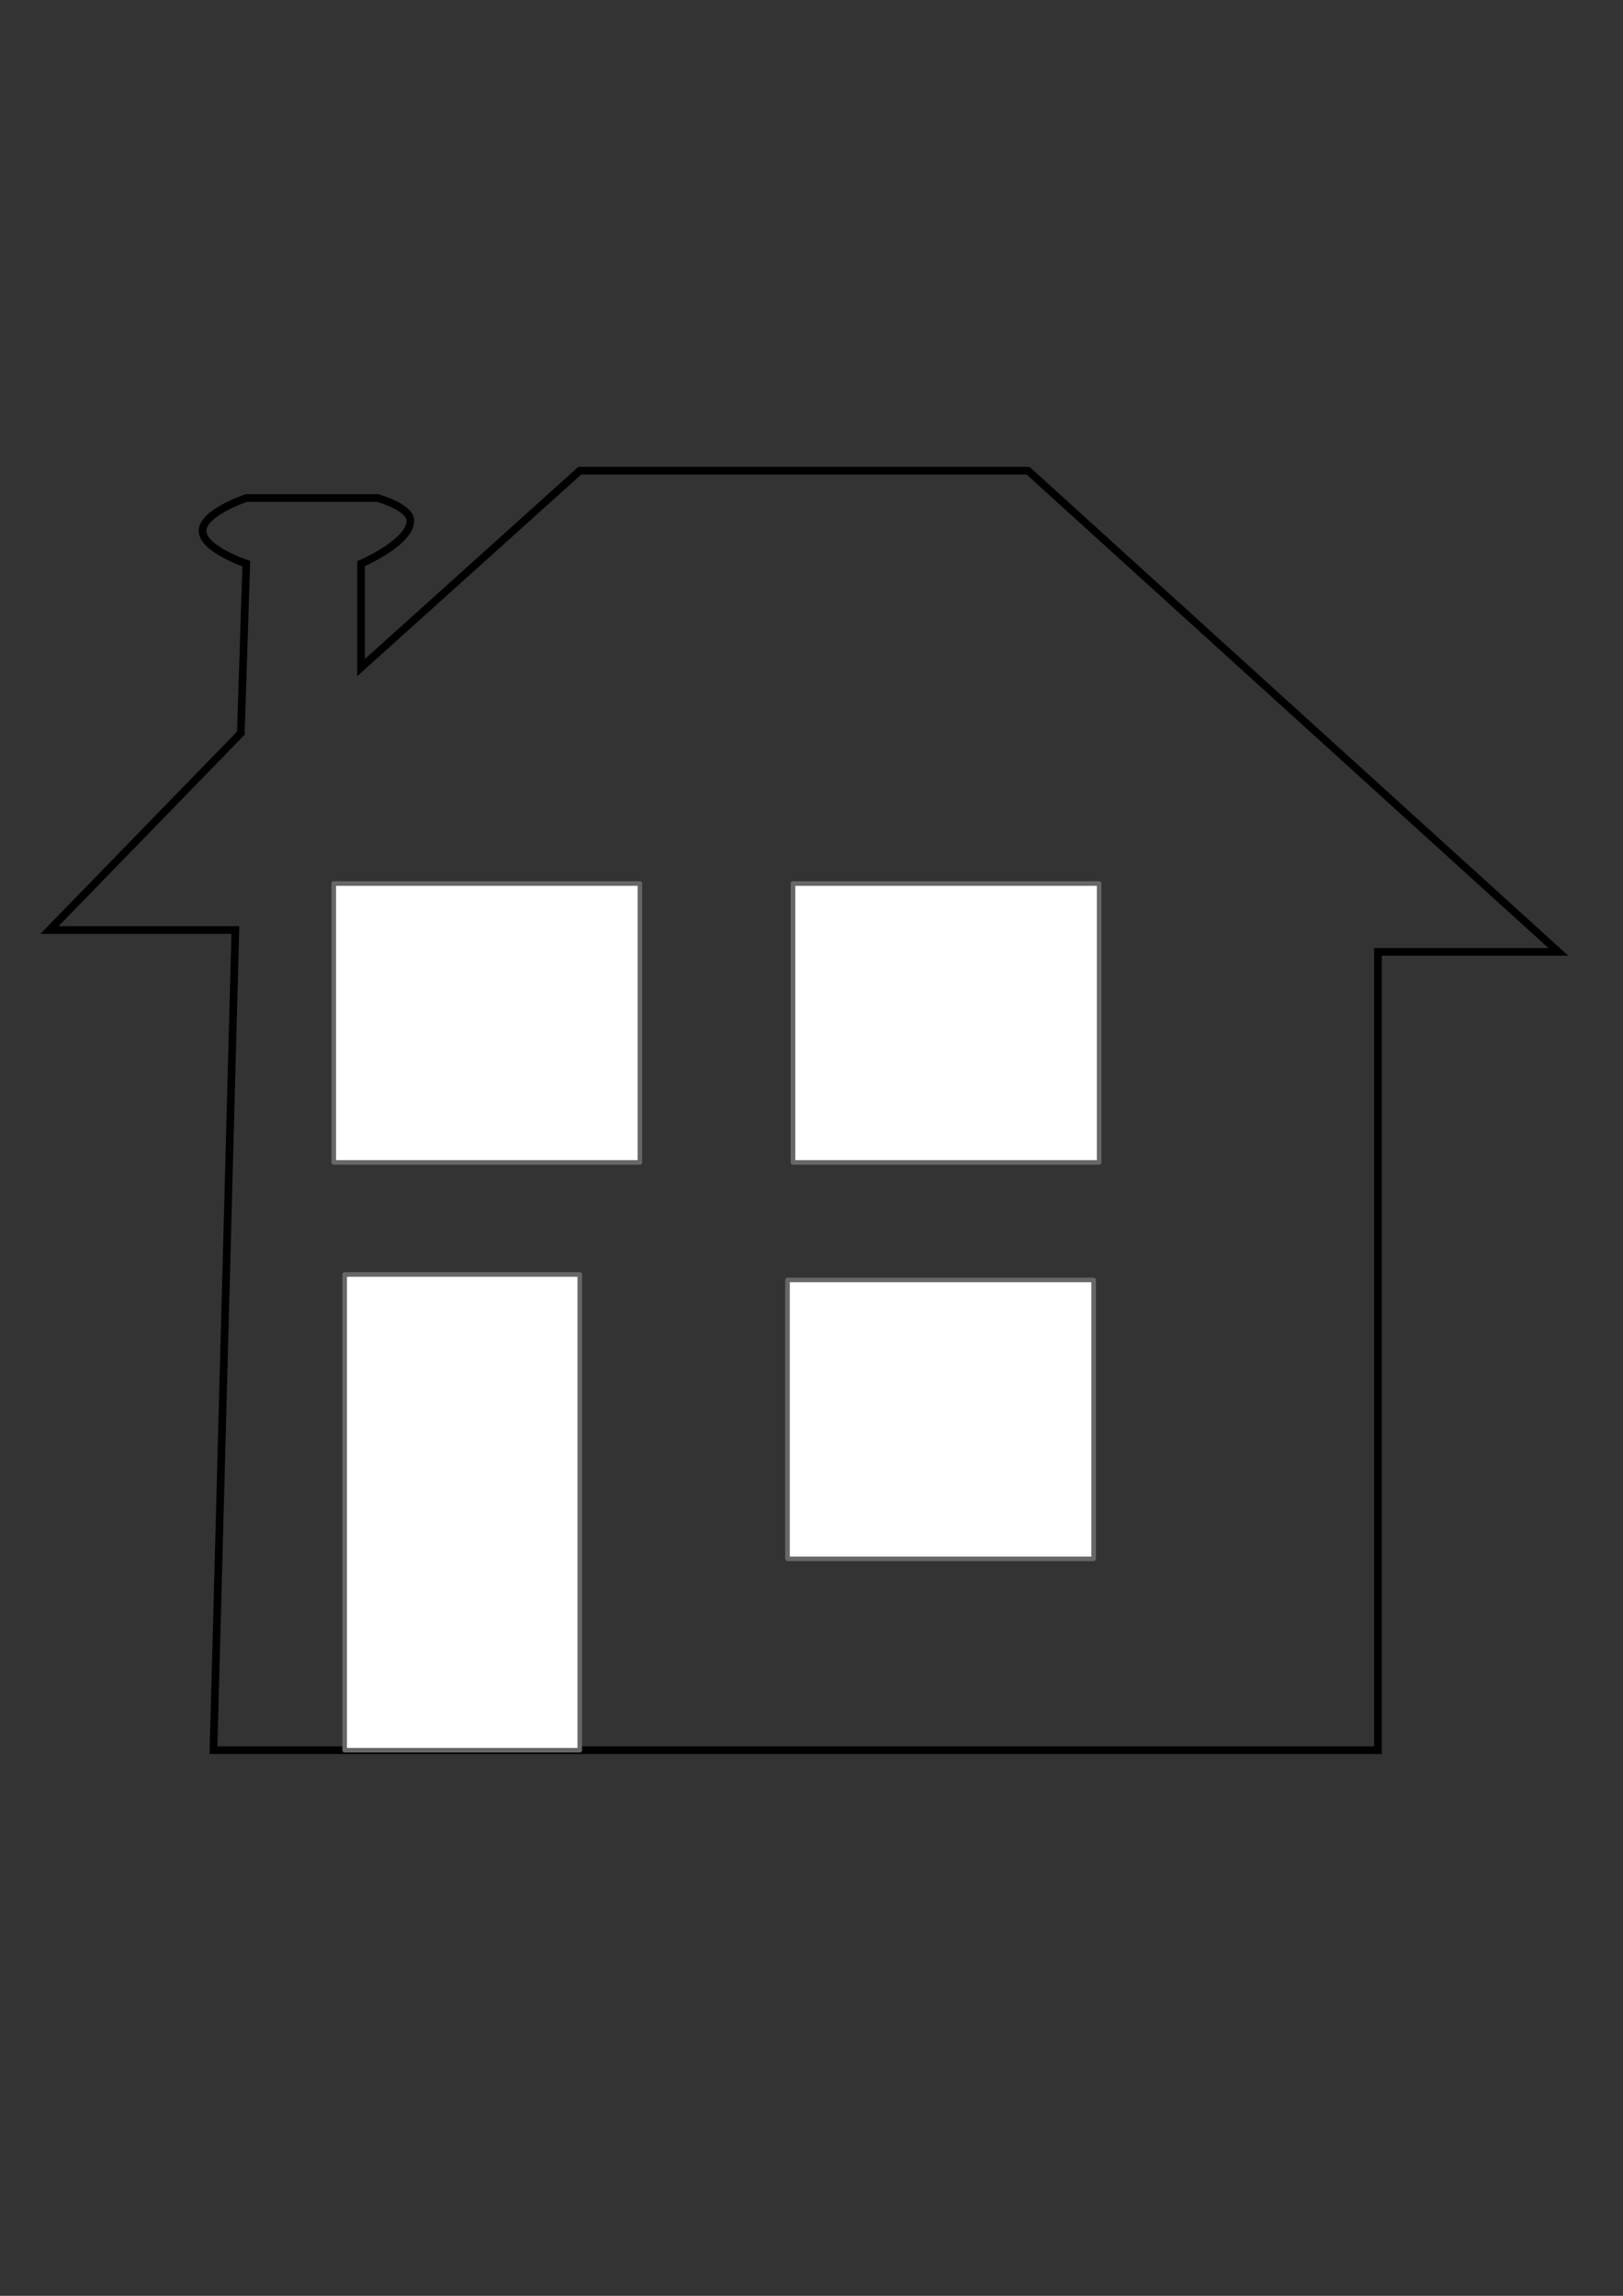<?xml version="1.0" encoding="UTF-8" standalone="no"?>
<!-- Created with Inkscape (http://www.inkscape.org/) -->

<svg
   xmlns:dc="http://purl.org/dc/elements/1.1/"
   xmlns:cc="http://creativecommons.org/ns#"
   xmlns:rdf="http://www.w3.org/1999/02/22-rdf-syntax-ns#"
   xmlns:svg="http://www.w3.org/2000/svg"
   xmlns="http://www.w3.org/2000/svg"
   xmlns:sodipodi="http://sodipodi.sourceforge.net/DTD/sodipodi-0.dtd"
   xmlns:inkscape="http://www.inkscape.org/namespaces/inkscape"
   width="744.094"
   height="1052.362"
   id="svg3185"
   version="1.1"
   inkscape:version="0.48.4 r9939"
   sodipodi:docname="New document 6">
  <rect width="100%" height="100%" fill="#333333" stroke="none"/>
  <defs
     id="defs3187" />
  <sodipodi:namedview
     id="base"
     pagecolor="#ffffff"
     bordercolor="#666666"
     borderopacity="1.0"
     inkscape:pageopacity="0.0"
     inkscape:pageshadow="2"
     inkscape:zoom="0.35"
     inkscape:cx="375"
     inkscape:cy="520"
     inkscape:document-units="px"
     inkscape:current-layer="layer1"
     showgrid="false"
     inkscape:window-width="1440"
     inkscape:window-height="845"
     inkscape:window-x="-4"
     inkscape:window-y="-3"
     inkscape:window-maximized="1" />
  <g
     inkscape:label="Layer 1"
     inkscape:groupmode="layer"
     id="layer1">
    <path
       style="fill:none;stroke:#000000;stroke-width:3.509px;stroke-linecap:butt;stroke-linejoin:miter;stroke-opacity:1"
       d="m 97.876,802.266 533.871,0 0,-365.94 82.712,0 -243.124,-220.567 -205.528,0 -100.257,90.232 0,-47.622 c 0,0 23.255,-10.015 22.558,-20.051 -0.417,-6.01 -15.039,-10.026 -15.039,-10.026 l -60.154,0 c 0,0 -20.051,6.684 -20.051,15.039 0,8.355 20.052,15.039 20.052,15.039 l -2.506,77.7 -87.725,90.232 85.219,0 z"
       id="path3793"
       inkscape:connector-curvature="0"
       sodipodi:nodetypes="ccccccccsccsccccc" />
    <rect
       style="fill:#ffffff;fill-opacity:1;stroke:#676767;stroke-width:2.105;stroke-linejoin:round;stroke-miterlimit:4;stroke-opacity:1;stroke-dasharray:none"
       id="rect3795"
       width="107.777"
       height="218.06"
       x="158.031"
       y="584.206" />
    <rect
       style="fill:#ffffff;fill-opacity:1;stroke:#676767;stroke-width:2.105;stroke-linejoin:round;stroke-miterlimit:4;stroke-opacity:1;stroke-dasharray:none"
       id="rect3797"
       width="140.36"
       height="127.828"
       x="361.052"
       y="586.712" />
    <rect
       style="fill:#ffffff;fill-opacity:1;stroke:#676767;stroke-width:2.105;stroke-linejoin:round;stroke-miterlimit:4;stroke-opacity:1;stroke-dasharray:none"
       id="rect3797-1"
       width="140.36"
       height="127.828"
       x="363.559"
       y="404.996" />
    <rect
       style="fill:#ffffff;fill-opacity:1;stroke:#676767;stroke-width:2.105;stroke-linejoin:round;stroke-miterlimit:4;stroke-opacity:1;stroke-dasharray:none"
       id="rect3797-7"
       width="140.36"
       height="127.828"
       x="153.018"
       y="404.996" />
  </g>
</svg>
